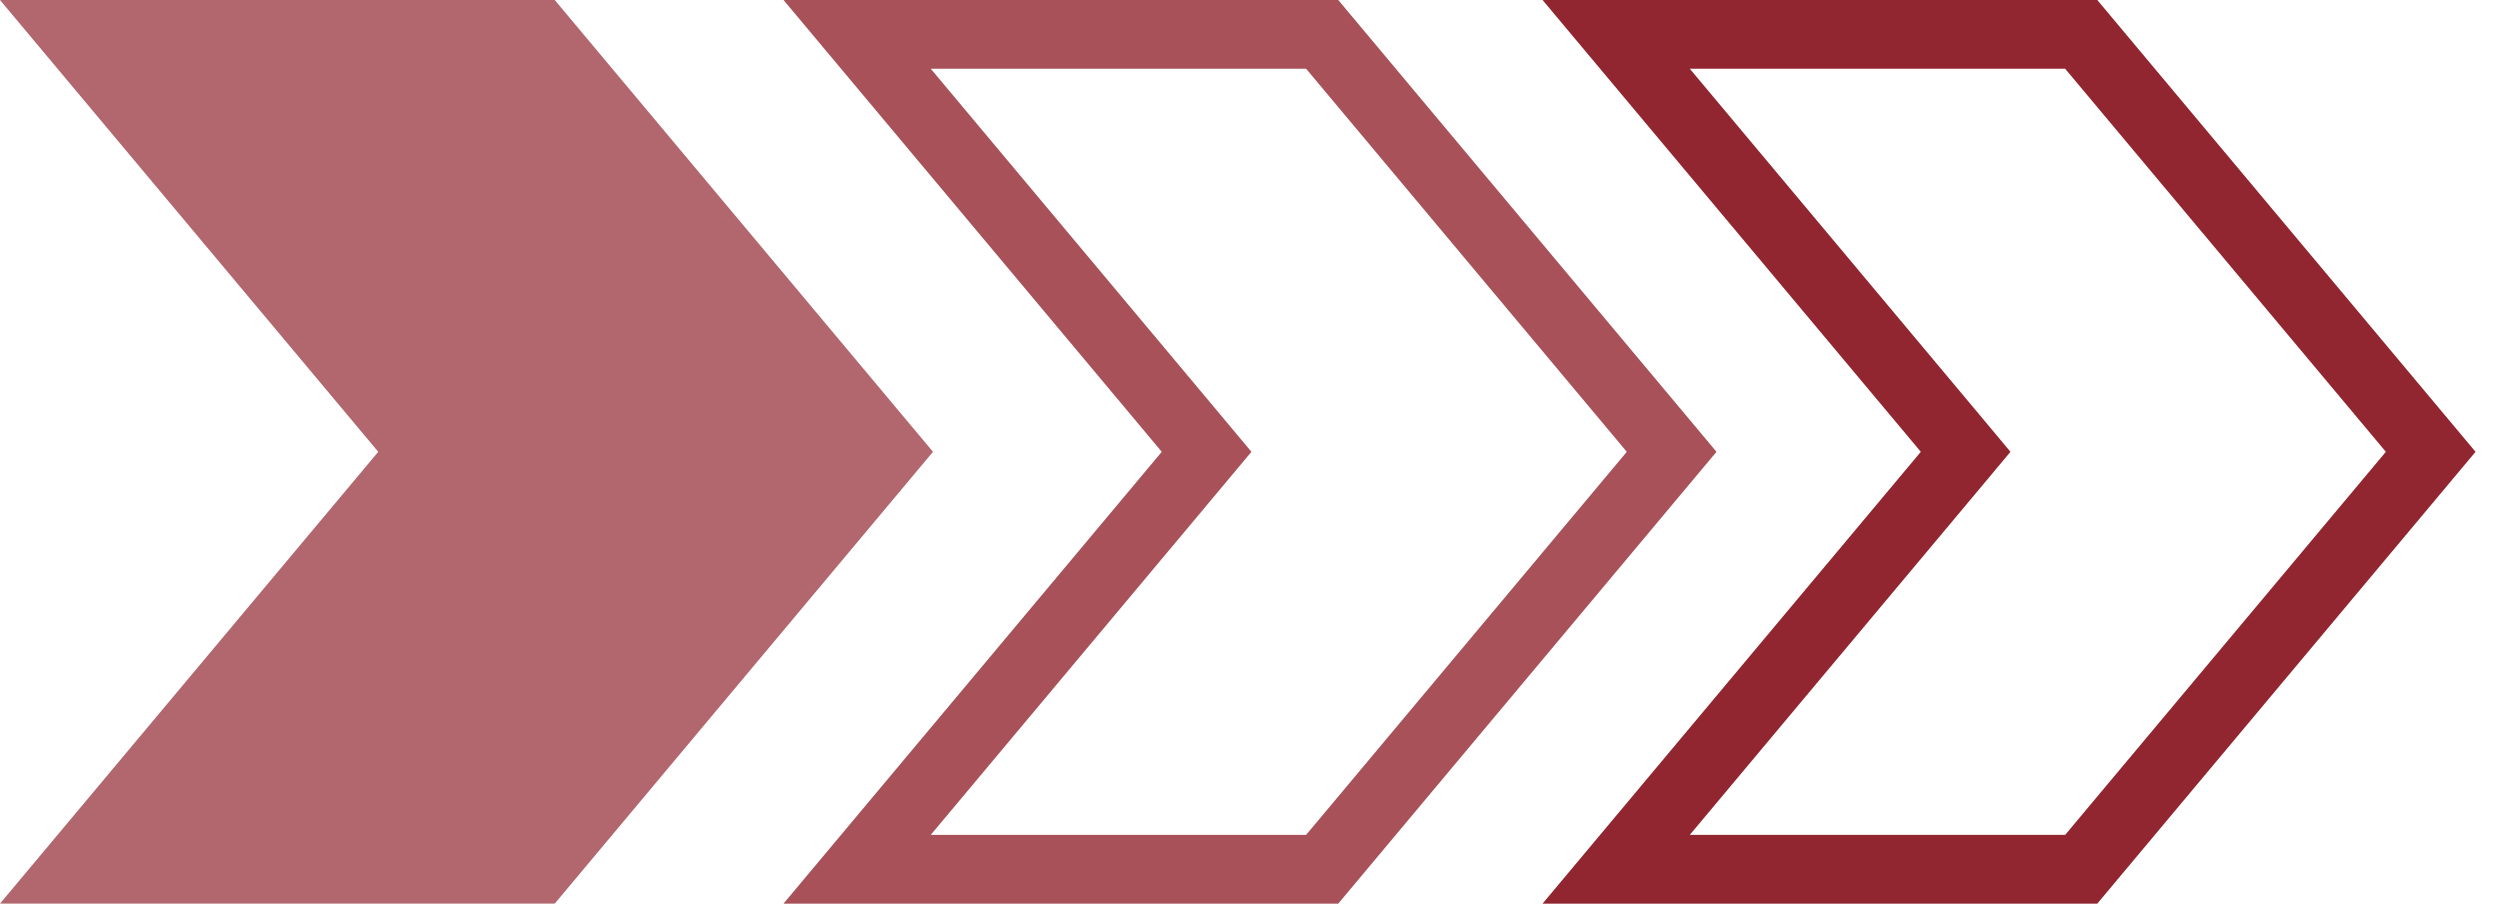<svg width="47" height="17" viewBox="0 0 47 17" fill="none" xmlns="http://www.w3.org/2000/svg">
<path d="M36.607 8.909L36.954 8.494L36.607 8.079L30.384 0.646L39.127 0.646L45.697 8.494L39.127 16.342L30.384 16.342L36.607 8.909Z" stroke="#922630" stroke-width="1.293"/>
<path opacity="0.8" d="M22.337 8.909L22.684 8.494L22.337 8.079L16.114 0.646L24.857 0.646L31.427 8.494L24.857 16.342L16.114 16.342L22.337 8.909Z" stroke="#922630" stroke-width="1.293"/>
<path opacity="0.7" d="M10.429 -2.40814e-06L0 0L7.111 8.494L2.2743e-06 16.988L10.429 16.988L17.54 8.494L10.429 -2.40814e-06Z" fill="#922630"/>
</svg>
